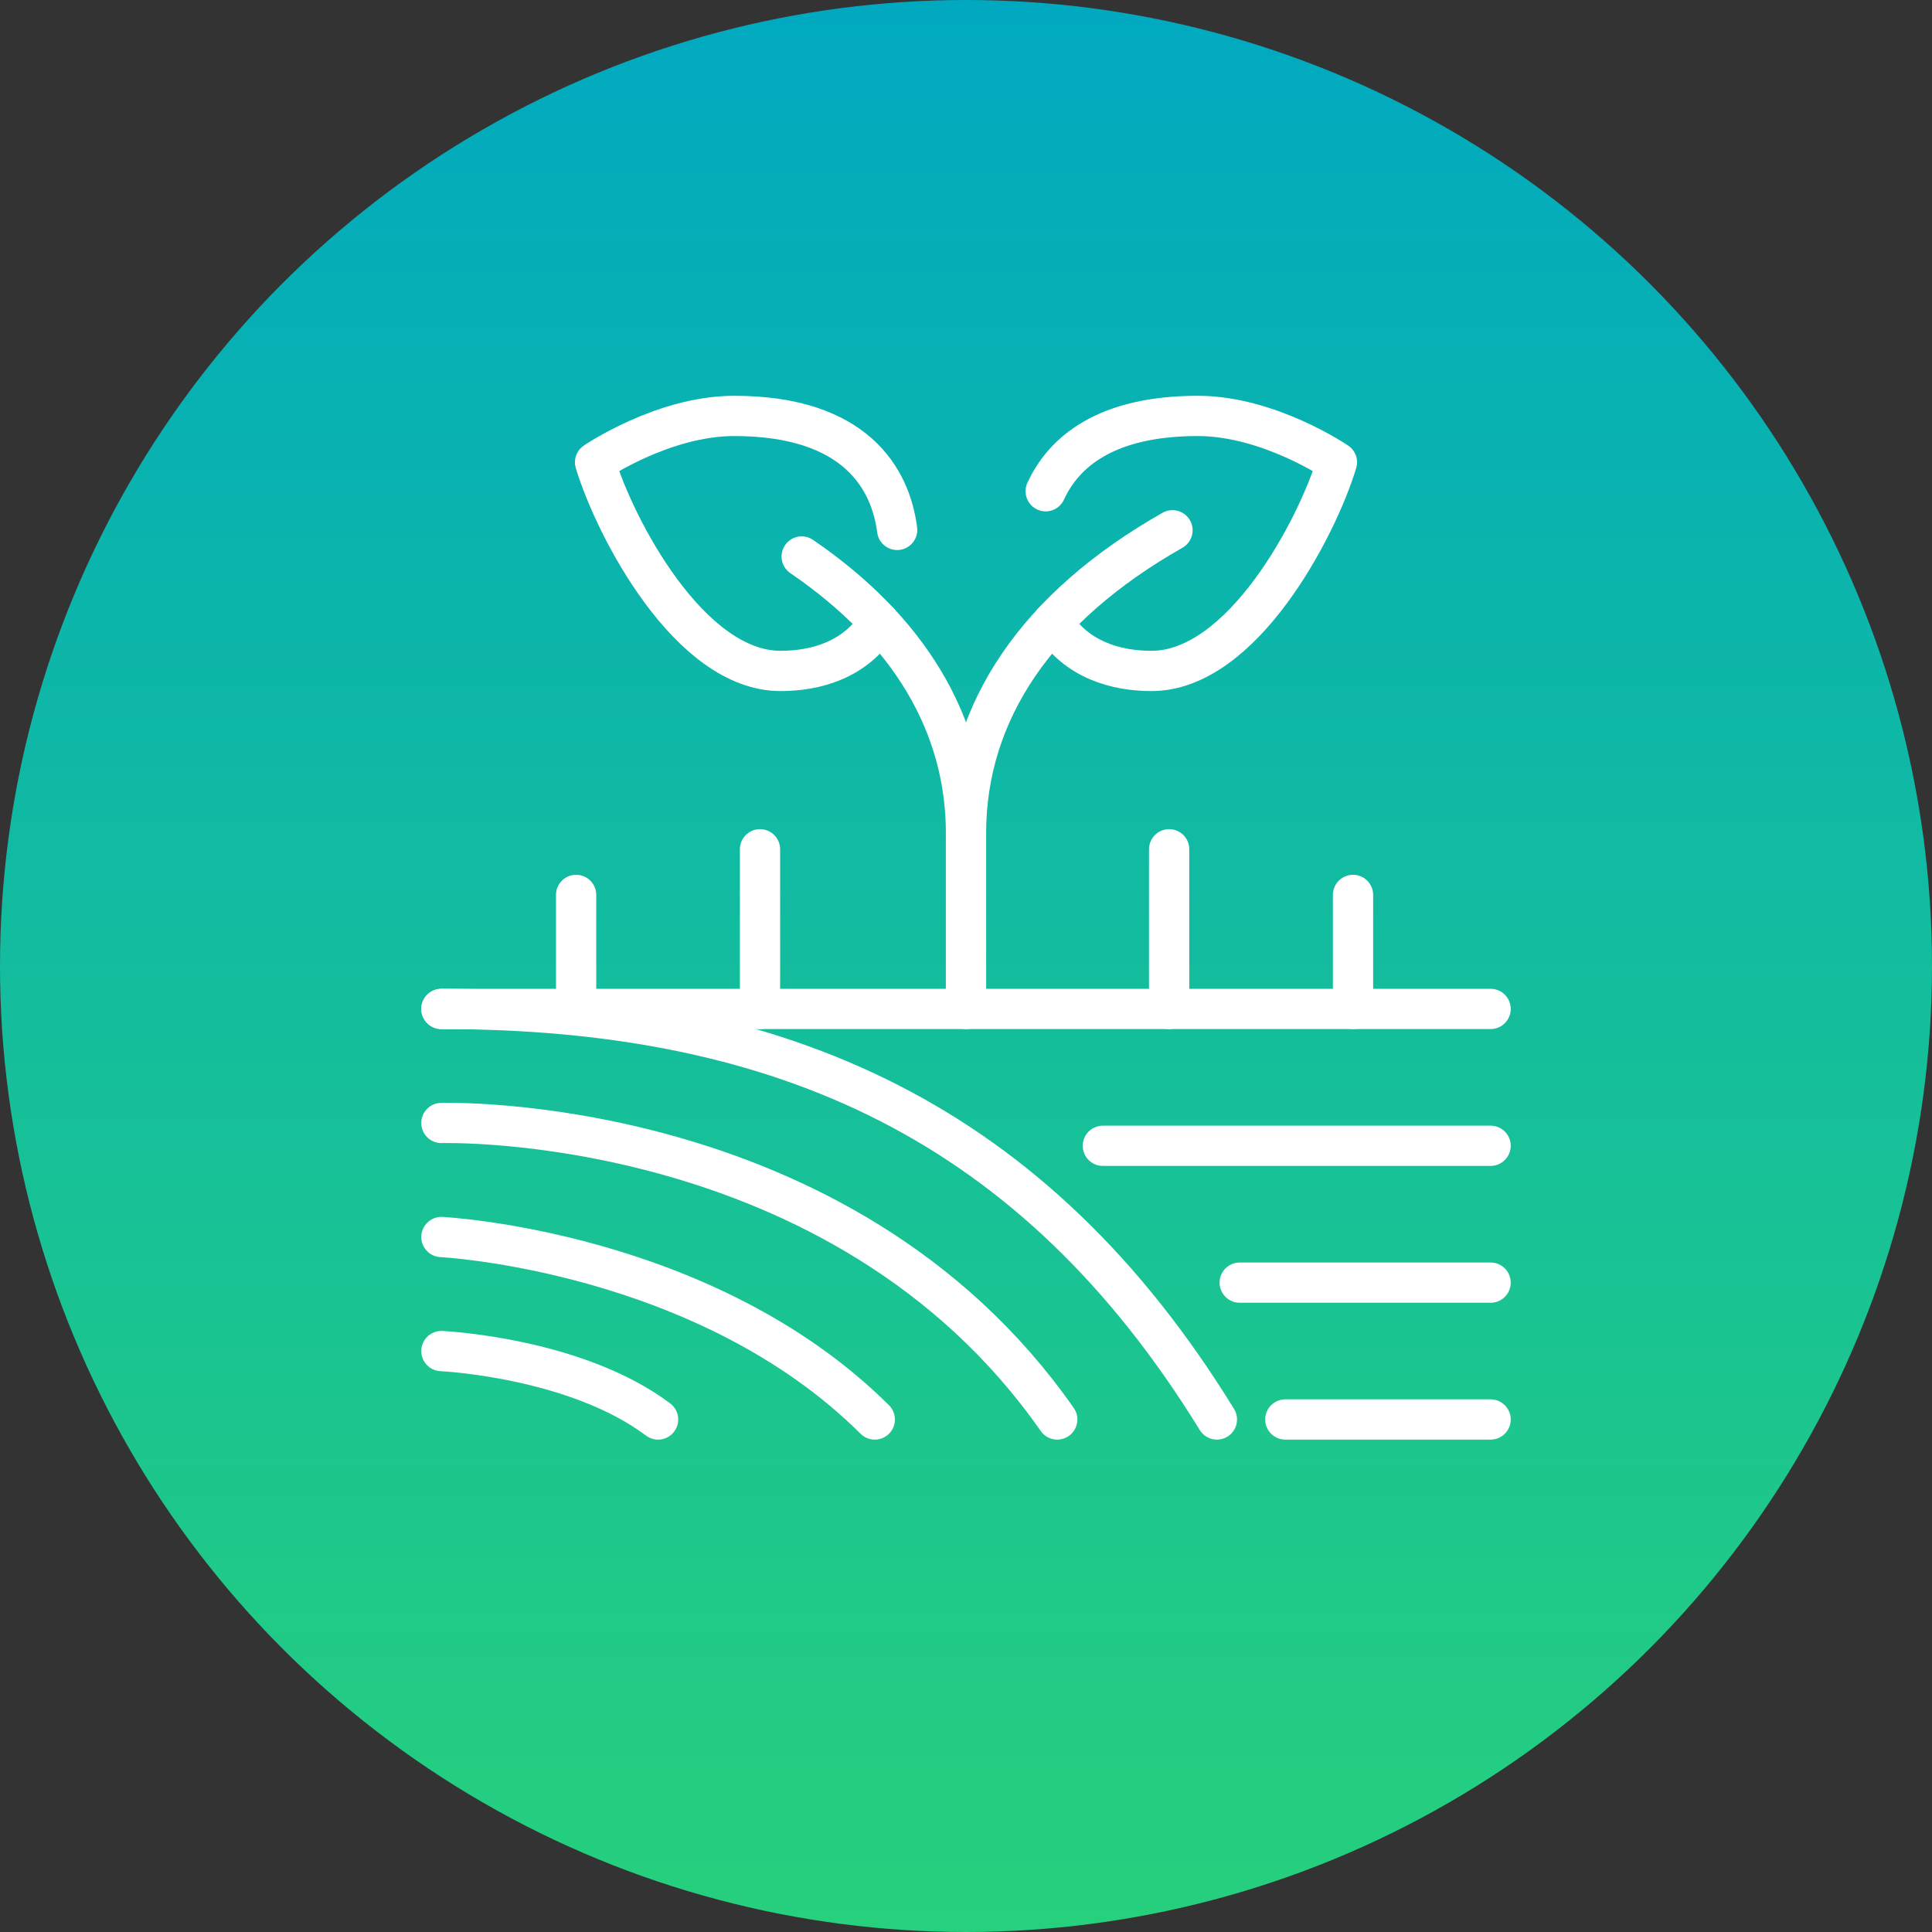 <svg xmlns="http://www.w3.org/2000/svg" width="90" height="90" viewBox="0 0 90 90" fill="none"><rect x="0" y="0" width="90" height="90" fill="#333333" stroke="none"/><circle cx="45" cy="45" r="45" fill="url(#paint0_linear_4154_6284)"></circle><path d="M20.562 47C36.5 47 48.188 52.313 56.688 66.125" stroke="white" stroke-width="1.875" stroke-linecap="round" stroke-linejoin="round"></path><path d="M69.438 47H20.562" stroke="white" stroke-width="1.875" stroke-linecap="round" stroke-linejoin="round"></path><path d="M69.438 53.375H51.375" stroke="white" stroke-width="1.875" stroke-linecap="round" stroke-linejoin="round"></path><path d="M69.438 59.75H57.75" stroke="white" stroke-width="1.875" stroke-linecap="round" stroke-linejoin="round"></path><path d="M69.438 66.125H59.875" stroke="white" stroke-width="1.875" stroke-linecap="round" stroke-linejoin="round"></path><path d="M20.562 52.313C20.562 52.313 39.201 51.737 49.25 66.125" stroke="white" stroke-width="1.875" stroke-linecap="round" stroke-linejoin="round"></path><path d="M20.562 57.625C20.562 57.625 32.826 58.245 40.75 66.125" stroke="white" stroke-width="1.875" stroke-linecap="round" stroke-linejoin="round"></path><path d="M20.562 62.938C20.562 62.938 26.791 63.223 30.656 66.125" stroke="white" stroke-width="1.875" stroke-linecap="round" stroke-linejoin="round"></path><path d="M37.345 25.924C42.357 29.348 45 33.77 45 38.815V46.735" stroke="white" stroke-width="1.875" stroke-linecap="round" stroke-linejoin="round"></path><path d="M41.793 24.685C41.489 22.316 39.87 19.375 34.2 19.375C30.881 19.375 27.72 21.535 27.72 21.535C28.665 24.64 32.141 31.255 36.36 31.255C37.997 31.255 39.861 30.747 40.953 28.987" stroke="white" stroke-width="1.875" stroke-linecap="round" stroke-linejoin="round"></path><path d="M54.619 24.702C48.335 28.266 45 33.147 45 38.815V47" stroke="white" stroke-width="1.875" stroke-linecap="round" stroke-linejoin="round"></path><path d="M48.712 22.884C49.554 21.046 51.526 19.375 55.8 19.375C59.119 19.375 62.28 21.535 62.28 21.535C61.335 24.64 57.859 31.255 53.64 31.255C52.003 31.255 50.139 30.747 49.046 28.987" stroke="white" stroke-width="1.875" stroke-linecap="round" stroke-linejoin="round"></path><path d="M26.838 47V41.688" stroke="white" stroke-width="1.875" stroke-linecap="round" stroke-linejoin="round"></path><path d="M35.404 47V39.562" stroke="white" stroke-width="1.875" stroke-linecap="round" stroke-linejoin="round"></path><path d="M54.463 47V39.562" stroke="white" stroke-width="1.875" stroke-linecap="round" stroke-linejoin="round"></path><path d="M63.029 47V41.688" stroke="white" stroke-width="1.875" stroke-linecap="round" stroke-linejoin="round"></path><defs><linearGradient id="paint0_linear_4154_6284" x1="45" y1="0" x2="45" y2="90" gradientUnits="userSpaceOnUse"><stop stop-color="#00A9C0"></stop><stop offset="1" stop-color="#26D07C"></stop></linearGradient></defs></svg>